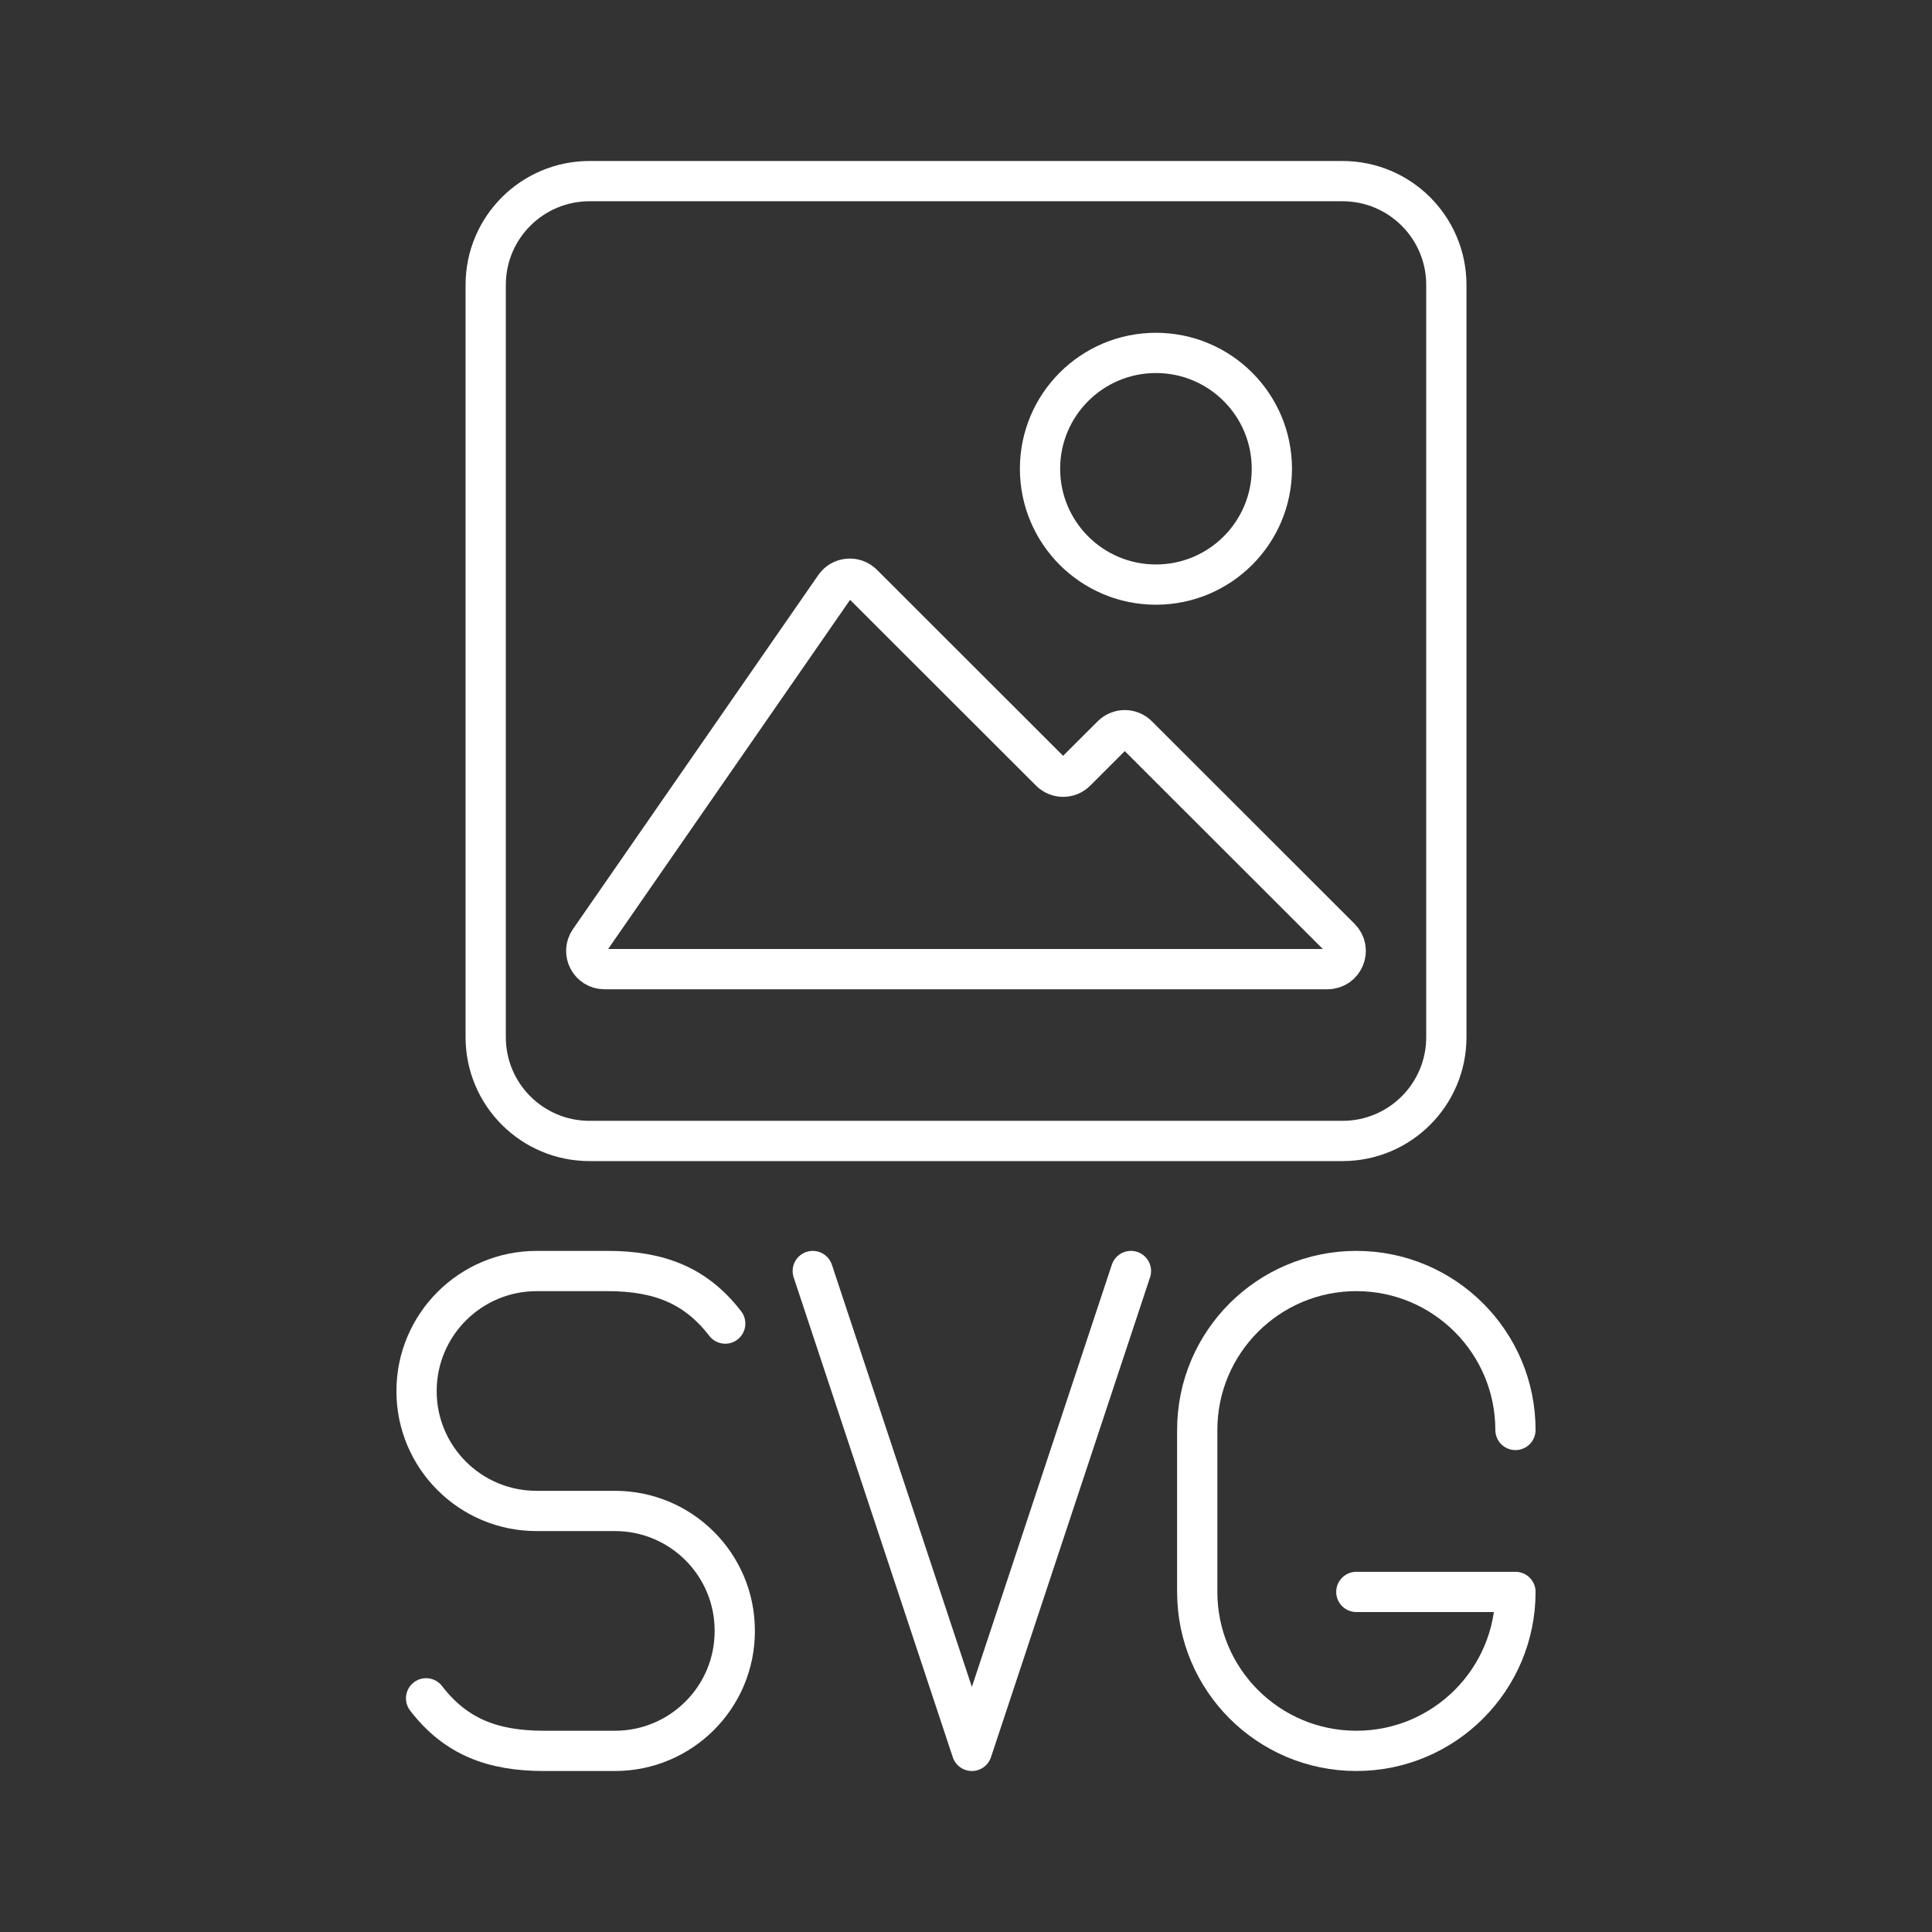 <?xml version="1.0" encoding="UTF-8"?><svg id="b" xmlns="http://www.w3.org/2000/svg" viewBox="0 0 48 48"><rect x="0" y="0" width="48" height="48" fill="#333333" stroke="none"/><defs><style>.j{fill:none;stroke:#fff;stroke-linecap:round;stroke-linejoin:round;}</style></defs><path id="e" class="j" d="M28.719,8.768c1.591,0,2.88,1.288,2.88,2.878s-1.29,2.878-2.88,2.878-2.88-1.288-2.88-2.878,1.29-2.878,2.88-2.878ZM21.434,14.51l4.659,4.655c.177.177.464.177.64,0l.892-.891c.177-.177.464-.177.64,0l5.036,5.032c.285.285.083.772-.32.772H15.018c-.365,0-.58-.41-.372-.71l6.095-8.796c.161-.232.493-.262.692-.062h0Z"/><path id="f" class="j" d="M33.353,4.5H14.647c-1.425,0-2.58,1.154-2.58,2.578v18.691c0,1.424,1.155,2.578,2.58,2.578h18.707c1.425,0,2.58-1.154,2.58-2.578V7.078c0-1.424-1.155-2.578-2.58-2.578Z"/><path id="g" class="j" d="M10.586,42.194c.732.952,1.649,1.306,2.926,1.306h1.766c1.644,0,2.977-1.331,2.977-2.974v-.013c0-1.643-1.333-2.974-2.977-2.974h-1.949c-1.646,0-2.98-1.333-2.98-2.977h0c0-1.648,1.337-2.984,2.986-2.984h1.757c1.276,0,2.194.354,2.926,1.306"/><polyline id="h" class="j" points="28.098 31.578 24.146 43.5 20.193 31.578"/><path id="i" class="j" d="M37.651,35.527c0-2.181-1.77-3.949-3.953-3.949h0c-2.183,0-3.953,1.768-3.953,3.949v4.024c0,2.181,1.77,3.949,3.953,3.949h0c2.183,0,3.953-1.768,3.953-3.949h-3.953"/></svg>